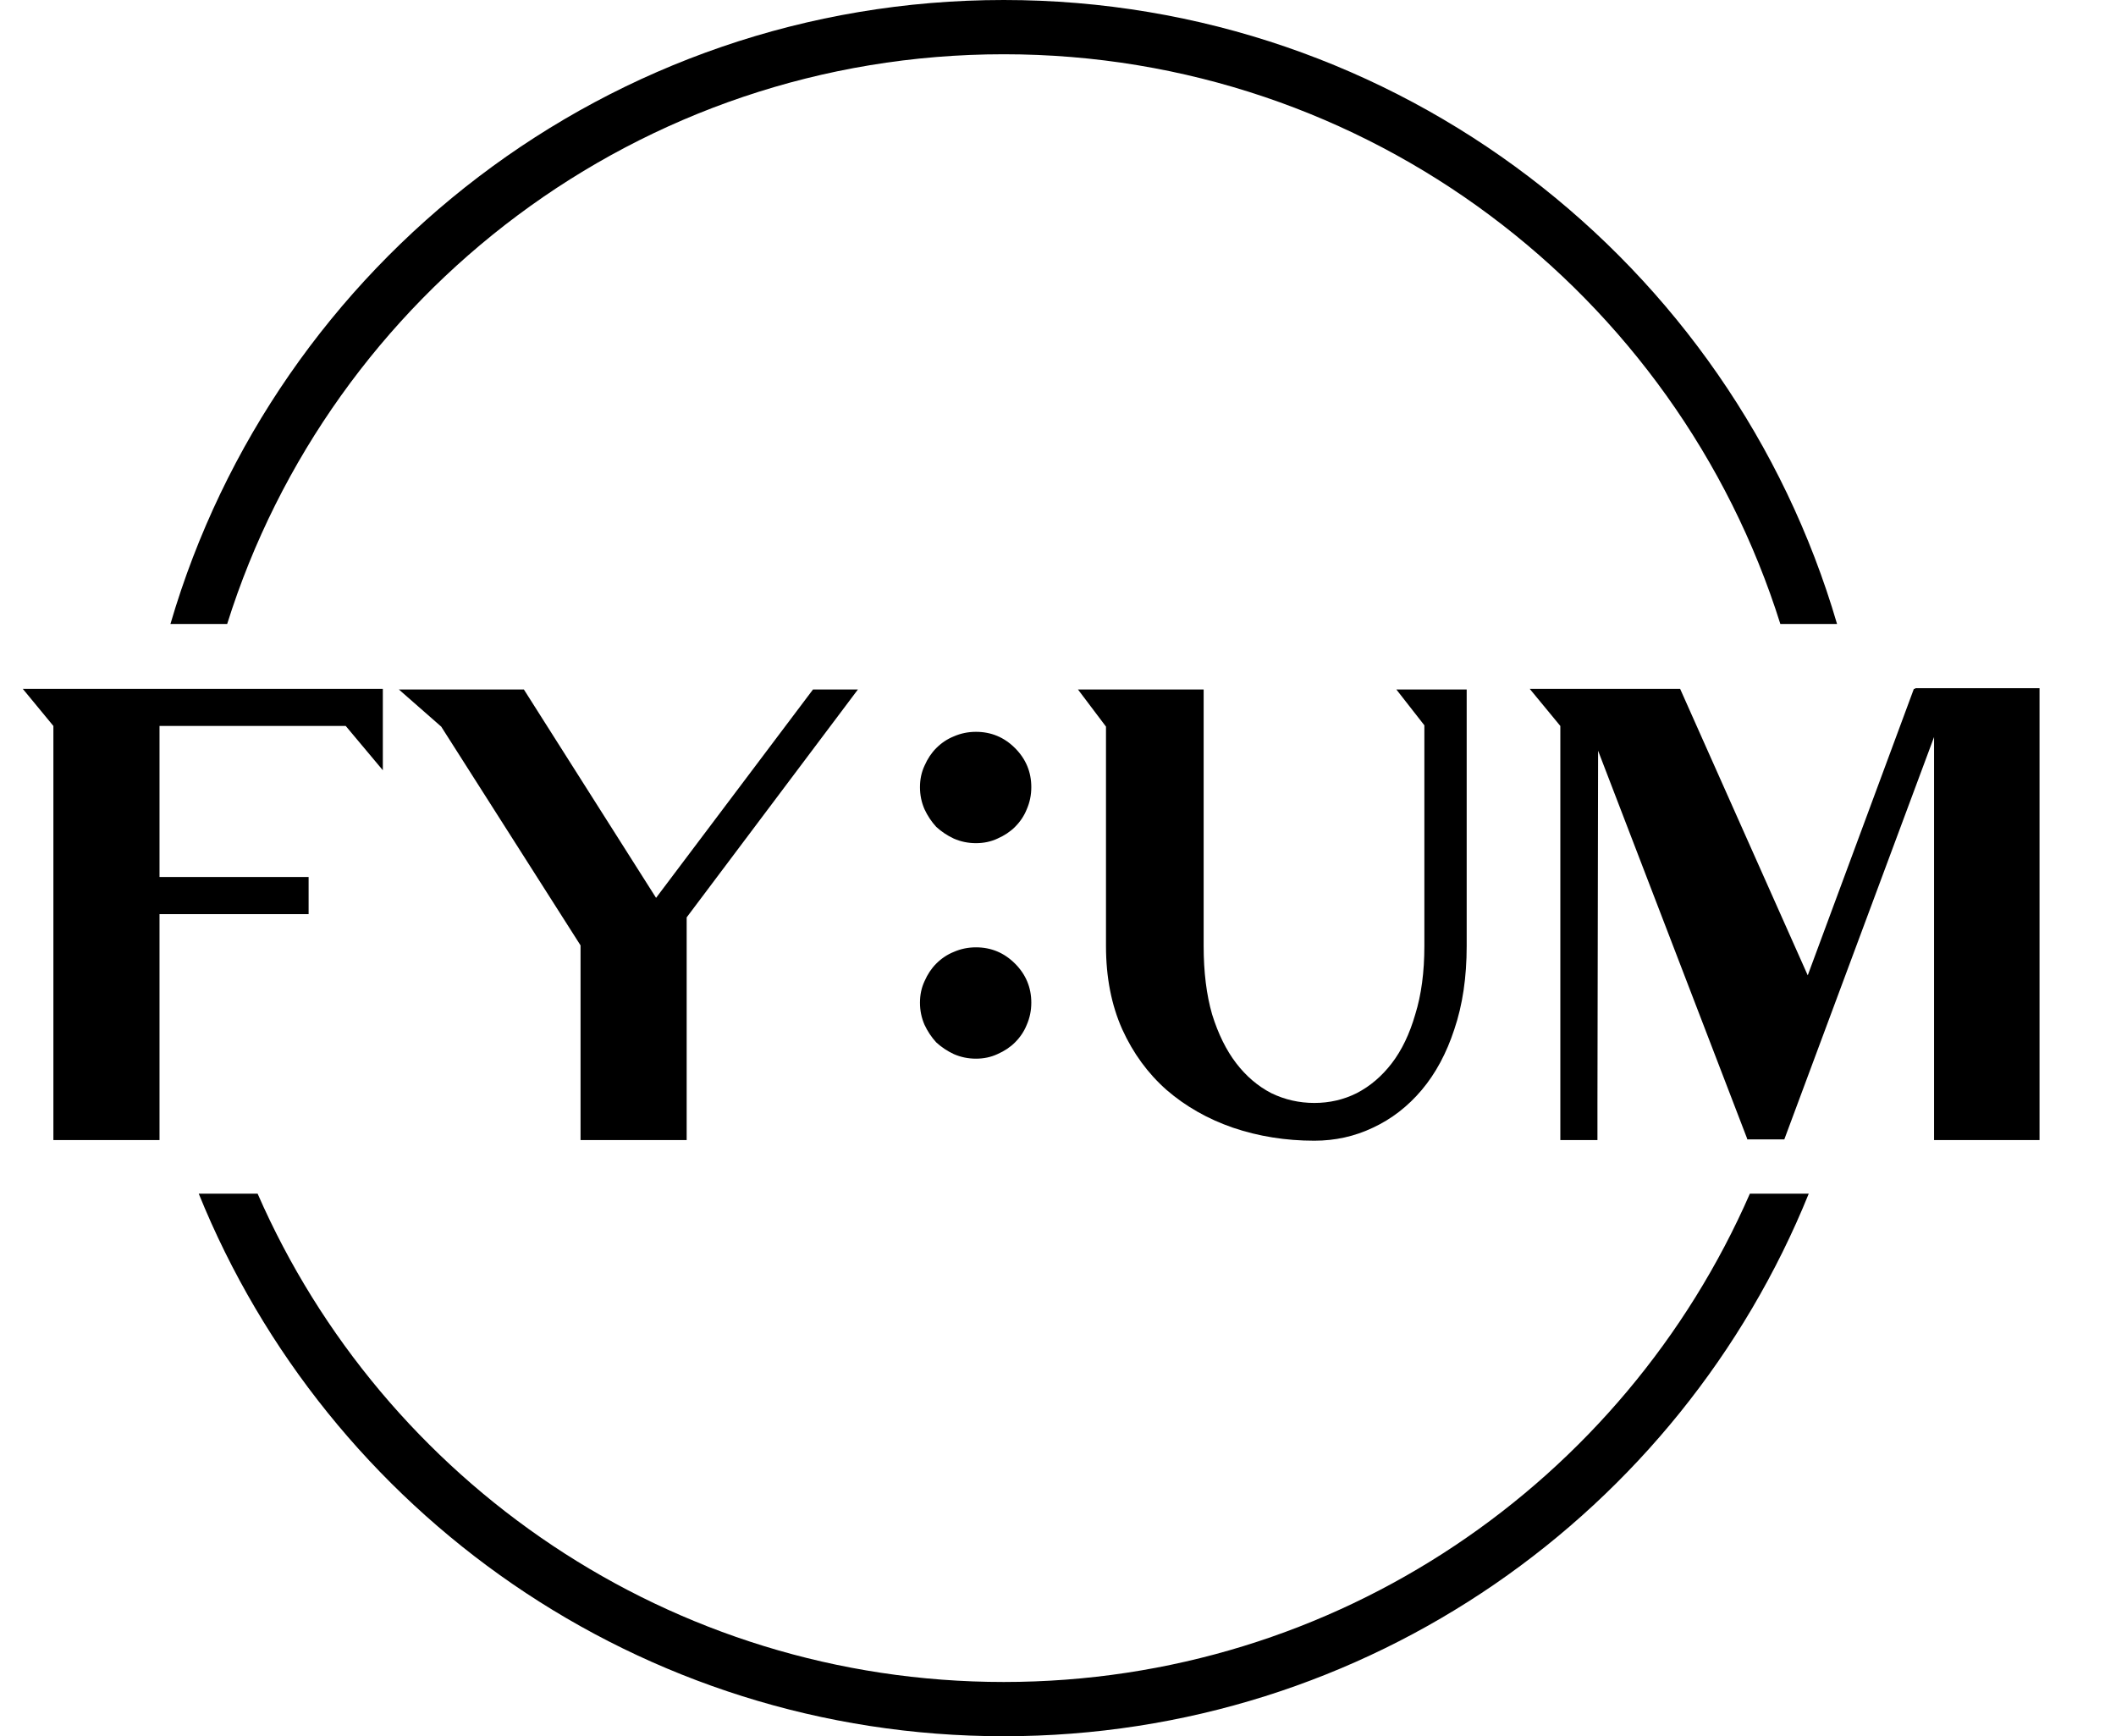<svg viewBox="0 0 78 64" fill="current" xmlns="http://www.w3.org/2000/svg">
<path fill-rule="evenodd" clip-rule="evenodd" d="M64.504 44C59.875 54.595 49.302 62 37 62C24.698 62 14.126 54.595 9.496 44H7.326C12.073 55.727 23.571 64 37 64C50.43 64 61.927 55.727 66.674 44H64.504ZM8.374 23C12.196 10.829 23.567 2 37 2C50.433 2 61.804 10.829 65.627 23H67.717C63.829 9.708 51.548 0 37 0C22.452 0 10.171 9.708 6.283 23H8.374Z" fill="current"/>
<path d="M14.112 25.392V28.392L12.744 26.76H5.88V32.328H11.376V33.696H5.88V42.024H1.968V26.76L0.84 25.392H14.112ZM31.624 25.416L25.312 33.816V42.024H21.4V34.848L16.264 26.784L14.704 25.416H19.312L24.184 33.096L29.968 25.416H31.624ZM38.016 29.016C38.016 29.304 37.96 29.576 37.848 29.832C37.752 30.072 37.608 30.288 37.416 30.48C37.24 30.656 37.024 30.8 36.768 30.912C36.528 31.024 36.264 31.08 35.976 31.08C35.688 31.08 35.416 31.024 35.16 30.912C34.92 30.8 34.704 30.656 34.512 30.48C34.336 30.288 34.192 30.072 34.08 29.832C33.968 29.576 33.912 29.304 33.912 29.016C33.912 28.728 33.968 28.464 34.08 28.224C34.192 27.968 34.336 27.752 34.512 27.576C34.704 27.384 34.92 27.24 35.16 27.144C35.416 27.032 35.688 26.976 35.976 26.976C36.536 26.976 37.016 27.176 37.416 27.576C37.816 27.976 38.016 28.456 38.016 29.016ZM38.016 36.96C38.016 37.248 37.96 37.52 37.848 37.776C37.752 38.016 37.608 38.232 37.416 38.424C37.24 38.6 37.024 38.744 36.768 38.856C36.528 38.968 36.264 39.024 35.976 39.024C35.688 39.024 35.416 38.968 35.16 38.856C34.92 38.744 34.704 38.6 34.512 38.424C34.336 38.232 34.192 38.016 34.08 37.776C33.968 37.52 33.912 37.248 33.912 36.96C33.912 36.672 33.968 36.408 34.08 36.168C34.192 35.912 34.336 35.696 34.512 35.52C34.704 35.328 34.92 35.184 35.16 35.088C35.416 34.976 35.688 34.92 35.976 34.92C36.536 34.92 37.016 35.12 37.416 35.52C37.816 35.92 38.016 36.4 38.016 36.96ZM54.065 34.872C54.065 36.024 53.913 37.048 53.609 37.944C53.321 38.824 52.921 39.568 52.409 40.176C51.897 40.784 51.297 41.248 50.609 41.568C49.937 41.888 49.217 42.048 48.449 42.048C47.393 42.048 46.393 41.888 45.449 41.568C44.521 41.248 43.705 40.784 43.001 40.176C42.313 39.568 41.769 38.824 41.369 37.944C40.969 37.048 40.769 36.024 40.769 34.872V26.784L39.737 25.416H44.369V34.872C44.369 35.832 44.473 36.672 44.681 37.392C44.905 38.112 45.201 38.712 45.569 39.192C45.937 39.672 46.369 40.04 46.865 40.296C47.361 40.536 47.889 40.656 48.449 40.656C49.009 40.656 49.529 40.536 50.009 40.296C50.505 40.04 50.937 39.672 51.305 39.192C51.673 38.712 51.961 38.112 52.169 37.392C52.393 36.672 52.505 35.832 52.505 34.872V26.736L51.473 25.416H54.065V34.872ZM71.293 27.168L65.773 42H64.405V41.976L58.909 27.672L58.885 40.656V42.024H57.517V26.76L56.389 25.392H61.933L66.637 35.952L70.549 25.392H70.597V25.368H75.181V42.024H71.293V27.168Z" fill="current"/>
</svg>
